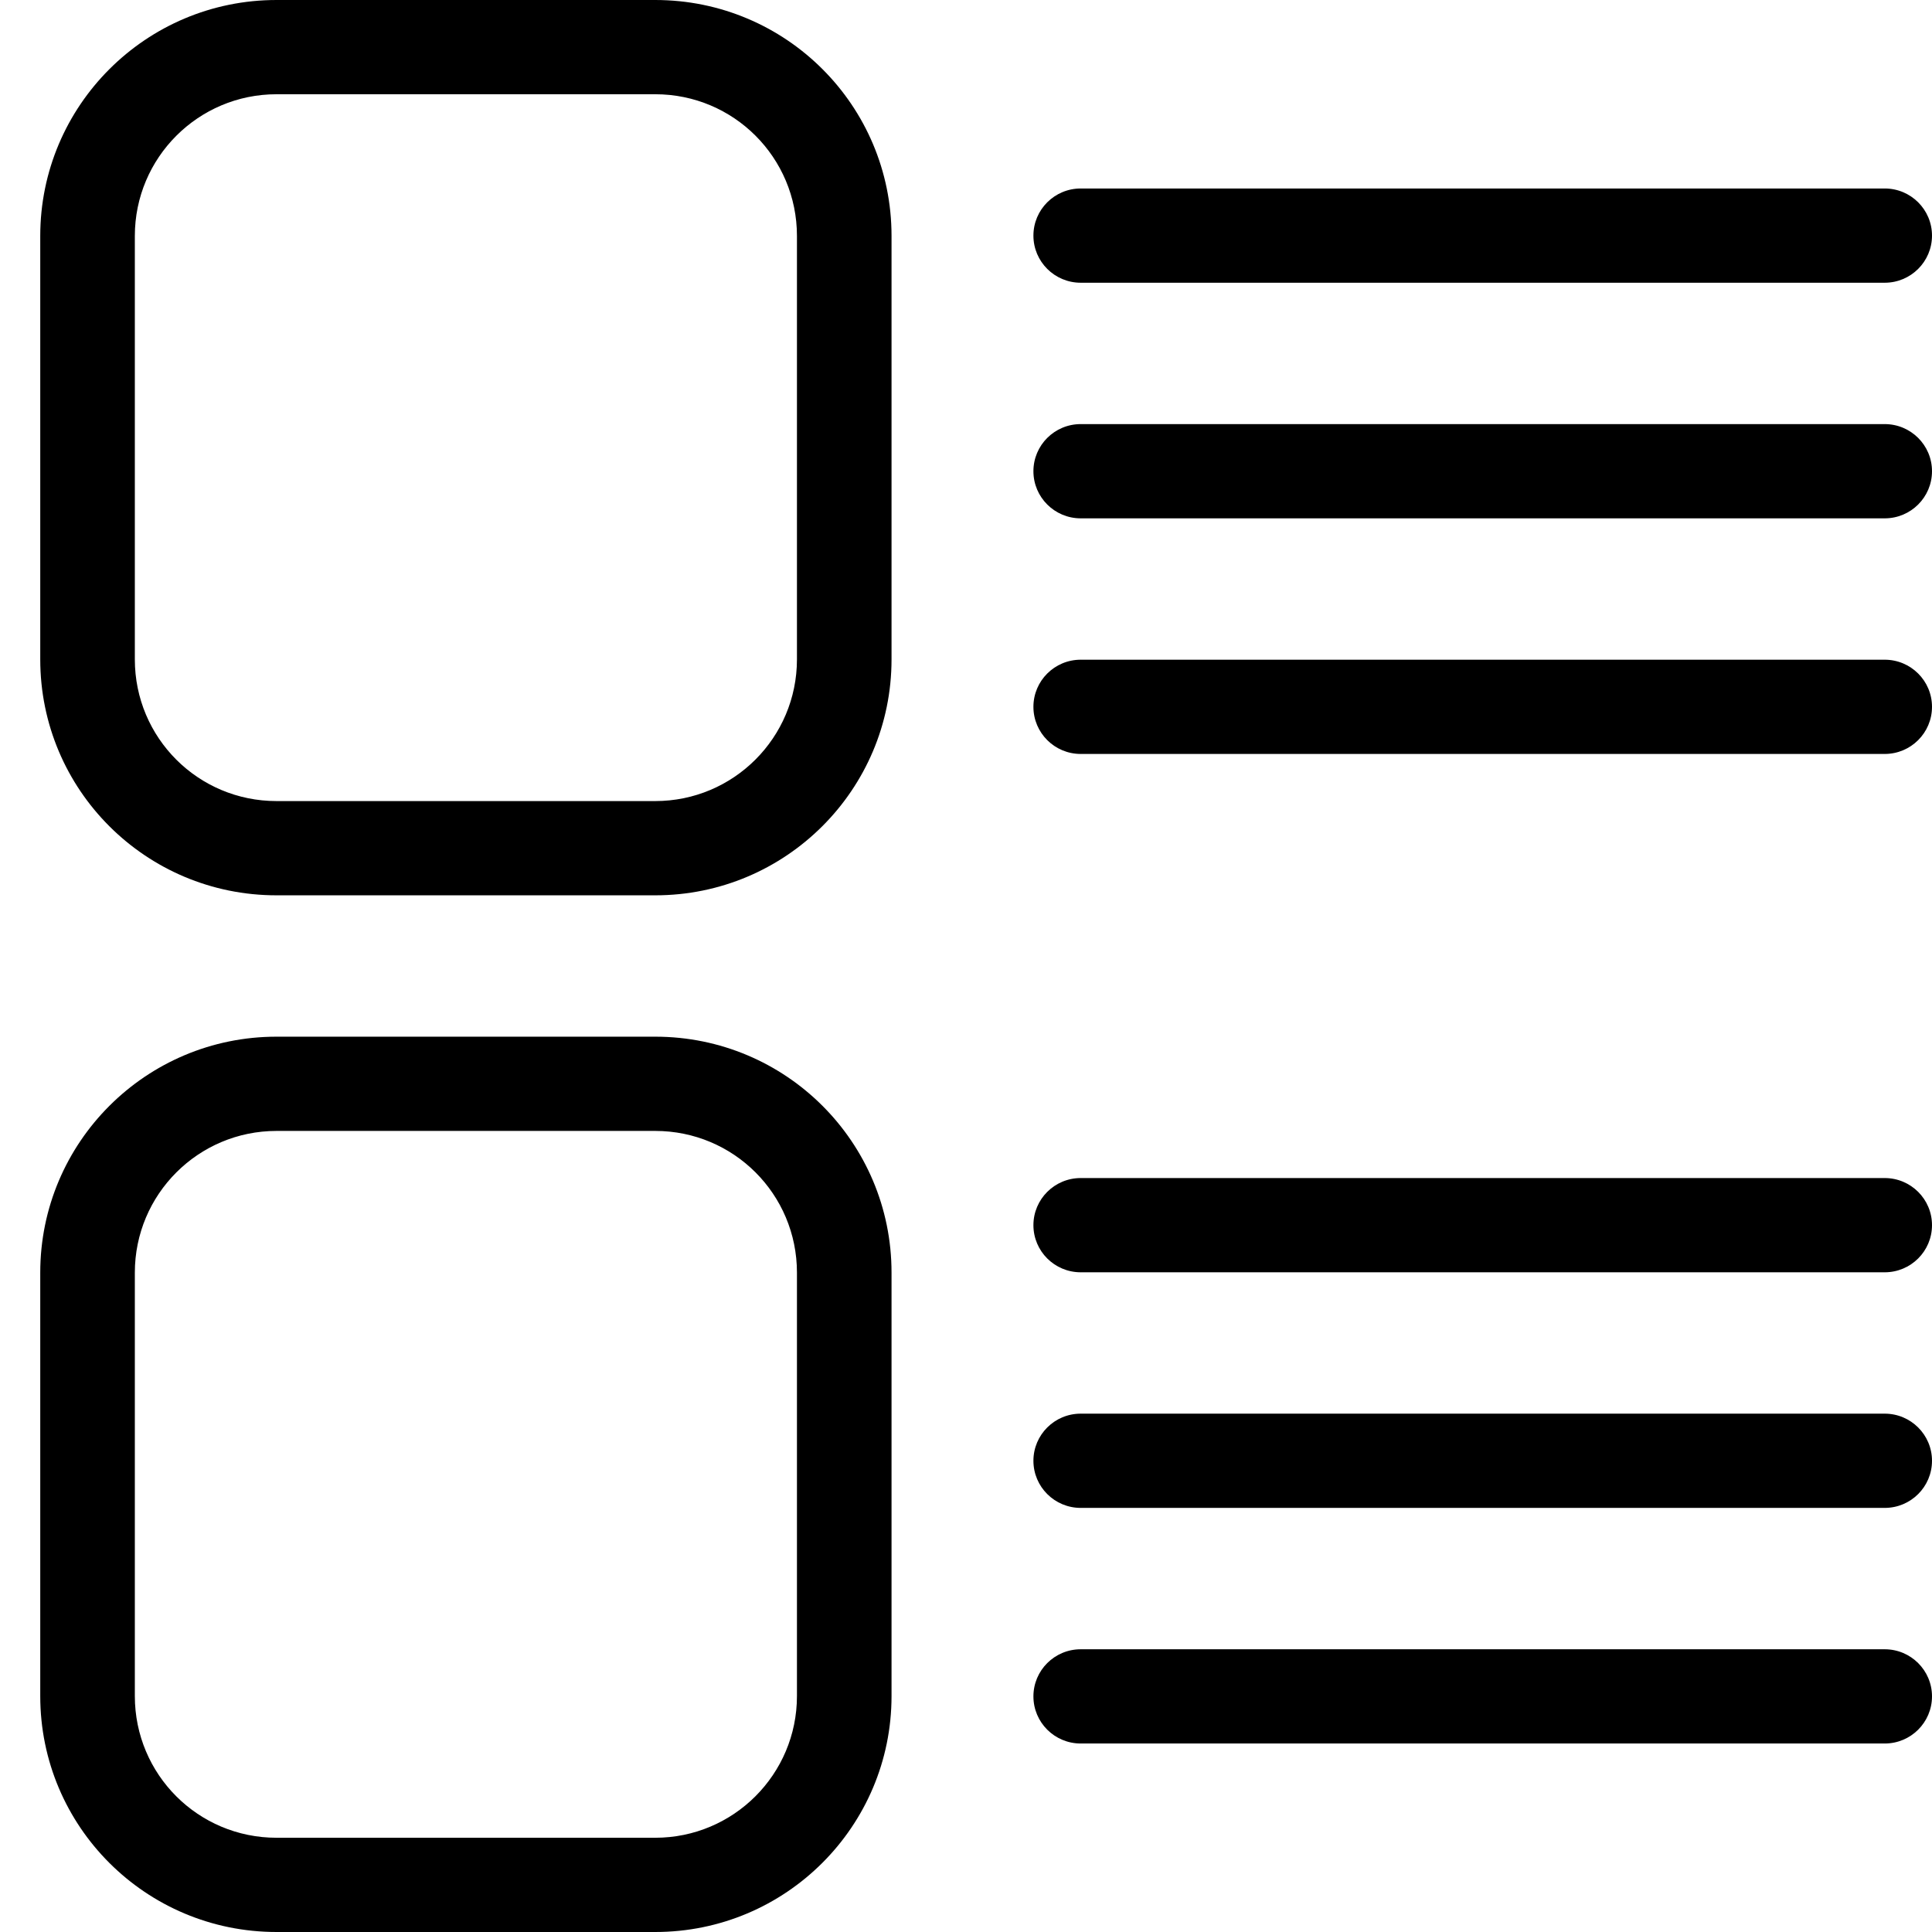 <?xml version="1.0" standalone="no"?><!DOCTYPE svg PUBLIC "-//W3C//DTD SVG 1.1//EN" "http://www.w3.org/Graphics/SVG/1.1/DTD/svg11.dtd"><svg t="1651330267047" class="icon" viewBox="0 0 1024 1024" version="1.1" xmlns="http://www.w3.org/2000/svg" p-id="10402" width="128" height="128" xmlns:xlink="http://www.w3.org/1999/xlink"><defs><style type="text/css">@font-face { font-family: feedback-iconfont; src: url("//at.alicdn.com/t/font_1031158_u69w8yhxdu.woff2?t=1630033759944") format("woff2"), url("//at.alicdn.com/t/font_1031158_u69w8yhxdu.woff?t=1630033759944") format("woff"), url("//at.alicdn.com/t/font_1031158_u69w8yhxdu.ttf?t=1630033759944") format("truetype"); }
</style></defs><path d="M146.571 49.951 347.295 49.951C388.826 49.951 422.4 83.456 422.4 125.059L422.4 349.478C422.4 390.977 388.764 424.585 347.295 424.585L146.571 424.585C105.041 424.585 71.467 391.081 71.467 349.478L71.467 125.059C71.467 83.559 105.103 49.951 146.571 49.951ZM21.333 349.478C21.333 418.651 77.336 474.537 146.571 474.537L347.295 474.537C416.484 474.537 472.533 418.533 472.533 349.478L472.533 125.059C472.533 55.886 416.531 0 347.295 0L146.571 0C77.383 0 21.333 56.004 21.333 125.059L21.333 349.478Z" p-id="10403"></path><path d="M146.571 599.415 347.295 599.415C388.826 599.415 422.4 632.919 422.4 674.522L422.4 898.941C422.4 940.441 388.764 974.049 347.295 974.049L146.571 974.049C105.041 974.049 71.467 940.544 71.467 898.941L71.467 674.522C71.467 633.023 105.103 599.415 146.571 599.415ZM21.333 898.941C21.333 968.114 77.336 1024 146.571 1024L347.295 1024C416.484 1024 472.533 967.996 472.533 898.941L472.533 674.522C472.533 605.349 416.531 549.463 347.295 549.463L146.571 549.463C77.383 549.463 21.333 605.467 21.333 674.522L21.333 898.941Z" p-id="10404"></path><path d="M998.933 149.854C1012.777 149.854 1024 138.672 1024 124.878 1024 111.084 1012.777 99.902 998.933 99.902L572.8 99.902C558.956 99.902 547.733 111.084 547.733 124.878 547.733 138.672 558.956 149.854 572.8 149.854L998.933 149.854Z" p-id="10405"></path><path d="M998.933 274.732C1012.777 274.732 1024 263.55 1024 249.756 1024 235.962 1012.777 224.78 998.933 224.78L572.8 224.78C558.956 224.78 547.733 235.962 547.733 249.756 547.733 263.55 558.956 274.732 572.8 274.732L998.933 274.732Z" p-id="10406"></path><path d="M998.933 399.61C1012.777 399.61 1024 388.428 1024 374.634 1024 360.84 1012.777 349.659 998.933 349.659L572.8 349.659C558.956 349.659 547.733 360.84 547.733 374.634 547.733 388.428 558.956 399.61 572.8 399.61L998.933 399.61Z" p-id="10407"></path><path d="M998.933 674.341C1012.777 674.341 1024 663.16 1024 649.366 1024 635.572 1012.777 624.39 998.933 624.39L572.8 624.39C558.956 624.39 547.733 635.572 547.733 649.366 547.733 663.16 558.956 674.341 572.8 674.341L998.933 674.341Z" p-id="10408"></path><path d="M998.933 799.22C1012.777 799.22 1024 788.038 1024 774.244 1024 760.45 1012.777 749.268 998.933 749.268L572.8 749.268C558.956 749.268 547.733 760.45 547.733 774.244 547.733 788.038 558.956 799.22 572.8 799.22L998.933 799.22Z" p-id="10409"></path><path d="M998.933 924.098C1012.777 924.098 1024 912.916 1024 899.122 1024 885.328 1012.777 874.146 998.933 874.146L572.8 874.146C558.956 874.146 547.733 885.328 547.733 899.122 547.733 912.916 558.956 924.098 572.8 924.098L998.933 924.098Z" p-id="10410"></path></svg>